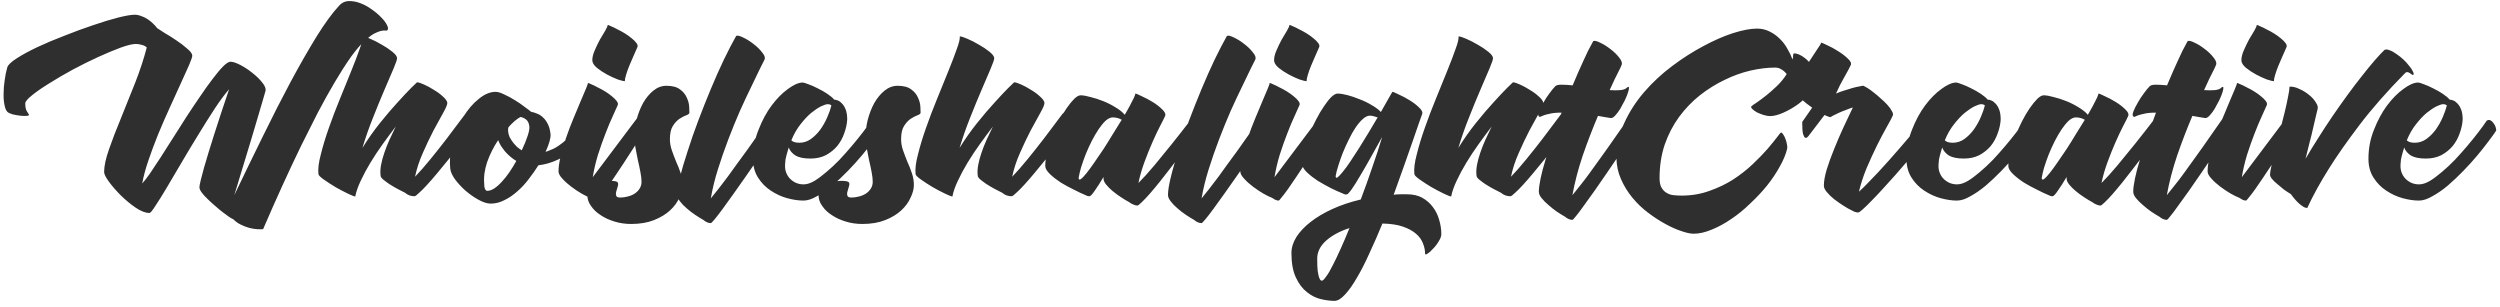 <svg width="277" height="34" viewBox="0 0 277 34" fill="none" xmlns="http://www.w3.org/2000/svg">
<path d="M42.904 3.36C42.872 3.392 42.792 3.4 42.664 3.384C42.552 3.368 42.392 3.384 42.184 3.432C41.992 3.48 41.752 3.576 41.464 3.72C41.192 3.864 40.872 4.104 40.504 4.44C40.024 4.856 39.488 5.472 38.896 6.288C38.32 7.104 37.72 8.04 37.096 9.096C36.472 10.152 35.84 11.288 35.2 12.504C34.576 13.72 33.968 14.928 33.376 16.128C32 18.96 30.592 22.048 29.152 25.392C28.976 25.408 28.752 25.408 28.48 25.392C28.208 25.376 27.92 25.328 27.616 25.248C27.312 25.168 27 25.048 26.68 24.888C26.376 24.744 26.096 24.544 25.84 24.288C25.776 24.272 25.632 24.192 25.408 24.048C25.2 23.904 24.96 23.728 24.688 23.52C24.416 23.312 24.128 23.072 23.824 22.8C23.52 22.544 23.24 22.288 22.984 22.032C22.728 21.792 22.512 21.552 22.336 21.312C22.176 21.088 22.096 20.904 22.096 20.76C22.096 20.616 22.144 20.352 22.24 19.968C22.336 19.584 22.456 19.128 22.6 18.6C22.76 18.056 22.936 17.464 23.128 16.824C23.32 16.184 23.52 15.544 23.728 14.904C24.208 13.4 24.76 11.728 25.384 9.888C24.92 10.416 24.392 11.128 23.8 12.024C23.224 12.904 22.624 13.856 22 14.88C21.376 15.888 20.76 16.912 20.152 17.952C19.544 18.976 18.992 19.912 18.496 20.76C18 21.592 17.576 22.272 17.224 22.8C16.888 23.328 16.672 23.592 16.576 23.592H16.528C16.112 23.592 15.616 23.4 15.04 23.016C14.48 22.632 13.936 22.184 13.408 21.672C12.896 21.16 12.456 20.656 12.088 20.16C11.72 19.664 11.536 19.296 11.536 19.056C11.536 18.4 11.72 17.552 12.088 16.512C12.456 15.456 12.896 14.312 13.408 13.08C13.92 11.832 14.44 10.536 14.968 9.192C15.496 7.848 15.928 6.536 16.264 5.256C16.104 5.112 15.912 5.016 15.688 4.968C15.48 4.904 15.264 4.872 15.04 4.872C14.672 4.872 14.112 5.008 13.36 5.28C12.624 5.552 11.8 5.896 10.888 6.312C9.976 6.728 9.04 7.192 8.08 7.704C7.136 8.216 6.272 8.72 5.488 9.216C4.704 9.696 4.056 10.144 3.544 10.56C3.048 10.96 2.8 11.256 2.8 11.448C2.8 11.848 2.856 12.136 2.968 12.312C3.08 12.488 3.16 12.616 3.208 12.696C3.24 12.776 3.152 12.824 2.944 12.84C2.752 12.856 2.512 12.848 2.224 12.816C1.952 12.784 1.68 12.736 1.408 12.672C1.136 12.592 0.944 12.504 0.832 12.408C0.672 12.248 0.56 11.984 0.496 11.616C0.416 11.232 0.384 10.808 0.4 10.344C0.4 9.88 0.44 9.392 0.52 8.88C0.584 8.368 0.68 7.896 0.808 7.464C0.888 7.192 1.24 6.856 1.864 6.456C2.488 6.056 3.256 5.64 4.168 5.208C5.096 4.776 6.104 4.352 7.192 3.936C8.28 3.504 9.328 3.12 10.336 2.784C11.36 2.432 12.28 2.152 13.096 1.944C13.928 1.736 14.536 1.632 14.92 1.632C15.16 1.632 15.4 1.68 15.64 1.776C15.88 1.856 16.112 1.968 16.336 2.112C16.56 2.256 16.76 2.416 16.936 2.592C17.128 2.768 17.288 2.944 17.416 3.12C17.544 3.216 17.816 3.392 18.232 3.648C18.648 3.888 19.08 4.16 19.528 4.464C19.992 4.768 20.4 5.08 20.752 5.4C21.12 5.704 21.304 5.96 21.304 6.168C21.304 6.312 21.184 6.664 20.944 7.224C20.704 7.768 20.4 8.44 20.032 9.24C19.664 10.04 19.256 10.936 18.808 11.928C18.36 12.904 17.928 13.896 17.512 14.904C17.112 15.896 16.752 16.864 16.432 17.808C16.112 18.752 15.888 19.592 15.76 20.328C15.968 20.104 16.248 19.744 16.6 19.248C16.952 18.736 17.344 18.144 17.776 17.472C18.208 16.8 18.672 16.072 19.168 15.288C19.664 14.488 20.168 13.696 20.68 12.912C21.192 12.128 21.696 11.376 22.192 10.656C22.688 9.92 23.152 9.272 23.584 8.712C24.016 8.136 24.4 7.68 24.736 7.344C25.072 7.008 25.344 6.84 25.552 6.84C25.808 6.84 26.168 6.96 26.632 7.2C27.096 7.44 27.544 7.736 27.976 8.088C28.408 8.424 28.768 8.776 29.056 9.144C29.36 9.512 29.48 9.824 29.416 10.08C29.368 10.256 29.264 10.616 29.104 11.16C28.96 11.688 28.776 12.312 28.552 13.032C28.344 13.752 28.112 14.536 27.856 15.384C27.6 16.216 27.352 17.032 27.112 17.832C26.872 18.616 26.648 19.352 26.44 20.04C26.232 20.712 26.072 21.24 25.96 21.624C27.016 19.416 28.072 17.24 29.128 15.096C30.184 12.936 31.208 10.928 32.2 9.072C33.208 7.2 34.16 5.536 35.056 4.08C35.968 2.608 36.808 1.456 37.576 0.624C37.864 0.304 38.208 0.136 38.608 0.12C39.024 0.104 39.448 0.176 39.88 0.336C40.328 0.496 40.76 0.728 41.176 1.032C41.592 1.32 41.944 1.616 42.232 1.92C42.536 2.224 42.752 2.512 42.88 2.784C43.024 3.056 43.032 3.248 42.904 3.36ZM51.555 12.624C51.795 12.368 52.011 12.224 52.203 12.192C52.363 12.16 52.507 12.24 52.635 12.432C52.779 12.624 52.851 13.032 52.851 13.656C51.683 15.176 50.619 16.528 49.659 17.712C49.243 18.224 48.835 18.72 48.435 19.2C48.035 19.68 47.659 20.112 47.307 20.496C46.971 20.864 46.675 21.16 46.419 21.384C46.179 21.624 46.011 21.744 45.915 21.744C45.739 21.744 45.555 21.712 45.363 21.648C45.187 21.584 45.027 21.488 44.883 21.36C44.611 21.232 44.315 21.08 43.995 20.904C43.675 20.728 43.379 20.552 43.107 20.376C42.851 20.2 42.627 20.032 42.435 19.872C42.259 19.712 42.171 19.576 42.171 19.464C42.123 19.112 42.139 18.72 42.219 18.288C42.299 17.856 42.419 17.408 42.579 16.944C42.739 16.464 42.931 15.976 43.155 15.48C43.379 14.984 43.611 14.496 43.851 14.016C43.387 14.624 42.907 15.272 42.411 15.96C41.915 16.648 41.459 17.336 41.043 18.024C40.627 18.712 40.267 19.384 39.963 20.04C39.659 20.68 39.459 21.256 39.363 21.768C39.251 21.768 38.979 21.664 38.547 21.456C38.115 21.248 37.659 21.008 37.179 20.736C36.699 20.448 36.267 20.168 35.883 19.896C35.499 19.624 35.299 19.424 35.283 19.296C35.219 18.736 35.307 18.008 35.547 17.112C35.771 16.2 36.067 15.224 36.435 14.184C36.803 13.128 37.211 12.056 37.659 10.968C38.107 9.864 38.523 8.84 38.907 7.896C39.291 6.952 39.603 6.136 39.843 5.448C40.099 4.76 40.211 4.288 40.179 4.032C40.339 4.032 40.619 4.12 41.019 4.296C41.435 4.472 41.859 4.688 42.291 4.944C42.723 5.184 43.107 5.44 43.443 5.712C43.795 5.984 43.979 6.224 43.995 6.432C44.011 6.56 43.883 6.944 43.611 7.584C43.339 8.208 43.003 8.992 42.603 9.936C42.203 10.864 41.779 11.896 41.331 13.032C40.883 14.152 40.491 15.272 40.155 16.392C40.747 15.432 41.395 14.512 42.099 13.632C42.803 12.752 43.459 11.984 44.067 11.328C44.675 10.656 45.179 10.12 45.579 9.72C45.995 9.32 46.203 9.12 46.203 9.12C46.363 9.12 46.619 9.2 46.971 9.36C47.339 9.52 47.707 9.72 48.075 9.96C48.459 10.184 48.795 10.432 49.083 10.704C49.371 10.96 49.531 11.184 49.563 11.376C49.579 11.552 49.435 11.912 49.131 12.456C48.827 13 48.467 13.656 48.051 14.424C47.651 15.192 47.251 16.032 46.851 16.944C46.451 17.84 46.163 18.72 45.987 19.584C46.483 19.072 47.051 18.424 47.691 17.64C48.331 16.856 48.939 16.088 49.515 15.336C50.187 14.456 50.867 13.552 51.555 12.624ZM64.794 12.912C64.938 13.184 65.042 13.464 65.106 13.752C65.154 14.008 65.162 14.288 65.13 14.592C65.114 14.88 65.01 15.16 64.818 15.432C64.482 15.88 64.042 16.296 63.498 16.68C62.97 17.064 62.426 17.392 61.866 17.664C61.13 18.016 60.394 18.232 59.658 18.312C59.338 18.824 58.978 19.336 58.578 19.848C58.194 20.36 57.77 20.816 57.306 21.216C56.858 21.616 56.386 21.936 55.89 22.176C55.394 22.432 54.89 22.56 54.378 22.56C53.978 22.56 53.522 22.416 53.01 22.128C52.514 21.856 52.034 21.52 51.57 21.12C51.122 20.72 50.738 20.304 50.418 19.872C50.098 19.424 49.922 19.032 49.89 18.696C49.794 17.704 49.89 16.704 50.178 15.696C50.45 14.688 50.834 13.776 51.33 12.96C51.826 12.144 52.394 11.48 53.034 10.968C53.674 10.44 54.298 10.176 54.906 10.176C55.162 10.176 55.482 10.272 55.866 10.464C56.266 10.64 56.666 10.856 57.066 11.112C57.466 11.352 57.826 11.6 58.146 11.856C58.482 12.096 58.714 12.272 58.842 12.384C59.082 12.432 59.314 12.504 59.538 12.6C59.778 12.696 59.994 12.84 60.186 13.032C60.394 13.224 60.57 13.472 60.714 13.776C60.858 14.064 60.954 14.432 61.002 14.88C61.034 15.296 60.85 15.944 60.45 16.824C60.626 16.776 60.778 16.72 60.906 16.656C61.05 16.592 61.186 16.536 61.314 16.488C61.666 16.312 62.01 16.088 62.346 15.816C62.682 15.544 63.002 15.248 63.306 14.928C63.61 14.608 63.882 14.28 64.122 13.944C64.378 13.592 64.602 13.248 64.794 12.912ZM58.65 13.992C58.602 13.624 58.474 13.368 58.266 13.224C58.074 13.08 57.874 12.992 57.666 12.96C57.234 13.2 56.794 13.576 56.346 14.088C56.314 14.168 56.298 14.248 56.298 14.328C56.298 14.392 56.298 14.464 56.298 14.544C56.314 14.752 56.37 14.968 56.466 15.192C56.578 15.4 56.706 15.6 56.85 15.792C56.994 15.968 57.146 16.136 57.306 16.296C57.482 16.44 57.65 16.56 57.81 16.656C58.082 16.08 58.298 15.552 58.458 15.072C58.618 14.592 58.682 14.232 58.65 13.992ZM53.97 21.144C54.226 21.144 54.49 21.056 54.762 20.88C55.05 20.688 55.33 20.44 55.602 20.136C55.89 19.832 56.17 19.48 56.442 19.08C56.714 18.68 56.97 18.264 57.21 17.832C56.986 17.704 56.762 17.544 56.538 17.352C56.314 17.16 56.106 16.952 55.914 16.728C55.786 16.568 55.658 16.392 55.53 16.2C55.402 15.992 55.29 15.768 55.194 15.528C54.682 16.296 54.274 17.112 53.97 17.976C53.682 18.84 53.578 19.656 53.658 20.424C53.658 20.472 53.658 20.536 53.658 20.616C53.674 20.696 53.69 20.776 53.706 20.856C53.738 20.936 53.77 21 53.802 21.048C53.85 21.112 53.906 21.144 53.97 21.144ZM69.228 9C69.116 9 68.86 8.936 68.46 8.808C68.076 8.664 67.676 8.48 67.26 8.256C66.844 8.032 66.468 7.784 66.132 7.512C65.796 7.224 65.628 6.944 65.628 6.672C65.628 6.352 65.716 5.992 65.892 5.592C66.068 5.176 66.26 4.776 66.468 4.392C66.692 4.008 66.892 3.672 67.068 3.384C67.244 3.08 67.332 2.872 67.332 2.76C67.38 2.76 67.5 2.808 67.692 2.904C67.9 2.984 68.132 3.096 68.388 3.24C68.66 3.368 68.94 3.52 69.228 3.696C69.516 3.872 69.772 4.056 69.996 4.248C70.22 4.424 70.396 4.6 70.524 4.776C70.652 4.952 70.684 5.104 70.62 5.232C70.492 5.52 70.348 5.848 70.188 6.216C70.028 6.568 69.876 6.92 69.732 7.272C69.588 7.624 69.468 7.96 69.372 8.28C69.276 8.584 69.228 8.824 69.228 9ZM70.836 12.768C70.996 12.544 71.14 12.432 71.268 12.432C71.38 12.432 71.476 12.544 71.556 12.768C71.652 12.976 71.7 13.408 71.7 14.064C70.724 15.584 69.844 16.944 69.06 18.144C68.724 18.656 68.388 19.16 68.052 19.656C67.732 20.136 67.436 20.568 67.164 20.952C66.892 21.336 66.66 21.64 66.468 21.864C66.292 22.104 66.18 22.224 66.132 22.224C66.004 22.224 65.876 22.192 65.748 22.128C65.636 22.064 65.516 21.992 65.388 21.912C65.164 21.832 64.852 21.68 64.452 21.456C64.068 21.232 63.684 20.976 63.3 20.688C62.916 20.4 62.588 20.104 62.316 19.8C62.028 19.496 61.884 19.224 61.884 18.984C61.884 18.52 61.964 17.96 62.124 17.304C62.284 16.648 62.484 15.968 62.724 15.264C62.964 14.56 63.228 13.864 63.516 13.176C63.804 12.472 64.068 11.84 64.308 11.28C64.548 10.704 64.748 10.232 64.908 9.864C65.068 9.48 65.148 9.256 65.148 9.192C65.196 9.192 65.316 9.24 65.508 9.336C65.716 9.416 65.948 9.528 66.204 9.672C66.476 9.8 66.756 9.952 67.044 10.128C67.332 10.304 67.588 10.488 67.812 10.68C68.036 10.856 68.212 11.032 68.34 11.208C68.468 11.384 68.5 11.536 68.436 11.664C68.34 11.888 68.164 12.28 67.908 12.84C67.652 13.384 67.38 14.032 67.092 14.784C66.804 15.52 66.524 16.312 66.252 17.16C65.996 18.008 65.804 18.832 65.676 19.632L70.836 12.768ZM73.841 9.504C74.497 9.504 75.001 9.64 75.353 9.912C75.705 10.168 75.953 10.472 76.097 10.824C76.257 11.16 76.345 11.496 76.361 11.832C76.377 12.152 76.385 12.368 76.385 12.48C76.385 12.592 76.273 12.688 76.049 12.768C75.825 12.848 75.577 12.976 75.305 13.152C75.033 13.328 74.785 13.592 74.561 13.944C74.337 14.28 74.225 14.776 74.225 15.432C74.225 15.832 74.297 16.24 74.441 16.656C74.585 17.072 74.745 17.496 74.921 17.928C75.113 18.344 75.281 18.768 75.425 19.2C75.569 19.632 75.641 20.064 75.641 20.496C75.641 20.928 75.521 21.392 75.281 21.888C75.057 22.4 74.713 22.872 74.249 23.304C73.785 23.736 73.193 24.096 72.473 24.384C71.753 24.672 70.905 24.816 69.929 24.816C69.289 24.816 68.681 24.728 68.105 24.552C67.513 24.376 66.993 24.136 66.545 23.832C66.097 23.544 65.745 23.208 65.489 22.824C65.217 22.456 65.081 22.064 65.081 21.648C65.081 21.248 65.241 20.928 65.561 20.688C65.865 20.448 66.217 20.28 66.617 20.184C67.017 20.072 67.401 20.024 67.769 20.04C68.121 20.056 68.337 20.104 68.417 20.184C68.497 20.264 68.513 20.4 68.465 20.592C68.401 20.784 68.345 20.976 68.297 21.168C68.233 21.36 68.225 21.528 68.273 21.672C68.305 21.816 68.457 21.888 68.729 21.888C69.001 21.888 69.281 21.848 69.569 21.768C69.841 21.704 70.089 21.6 70.313 21.456C70.537 21.312 70.721 21.128 70.865 20.904C71.009 20.68 71.081 20.424 71.081 20.136C71.081 19.848 71.041 19.496 70.961 19.08C70.881 18.648 70.785 18.2 70.673 17.736C70.577 17.272 70.489 16.816 70.409 16.368C70.329 15.904 70.289 15.496 70.289 15.144C70.289 14.552 70.369 13.928 70.529 13.272C70.705 12.6 70.945 11.984 71.249 11.424C71.569 10.864 71.945 10.408 72.377 10.056C72.825 9.688 73.313 9.504 73.841 9.504ZM85.166 13.248C85.326 13.024 85.478 12.912 85.622 12.912C85.734 12.912 85.838 13.024 85.934 13.248C86.03 13.456 86.078 13.888 86.078 14.544C84.782 16.448 83.614 18.144 82.574 19.632C82.126 20.272 81.686 20.896 81.254 21.504C80.822 22.112 80.43 22.656 80.078 23.136C79.726 23.616 79.43 24 79.19 24.288C78.95 24.576 78.806 24.72 78.758 24.72C78.486 24.72 78.206 24.6 77.918 24.36C77.662 24.216 77.366 24.032 77.03 23.808C76.694 23.584 76.382 23.344 76.094 23.088C75.79 22.832 75.542 22.576 75.35 22.32C75.142 22.064 75.038 21.824 75.038 21.6C75.038 21.136 75.142 20.48 75.35 19.632C75.558 18.768 75.838 17.808 76.19 16.752C76.526 15.68 76.918 14.552 77.366 13.368C77.814 12.184 78.278 11.016 78.758 9.864C79.238 8.712 79.718 7.632 80.198 6.624C80.694 5.6 81.15 4.72 81.566 3.984C81.694 3.904 81.95 3.96 82.334 4.152C82.718 4.328 83.102 4.568 83.486 4.872C83.87 5.16 84.19 5.472 84.446 5.808C84.718 6.128 84.806 6.392 84.71 6.6C84.63 6.76 84.454 7.112 84.182 7.656C83.926 8.184 83.606 8.848 83.222 9.648C82.838 10.432 82.422 11.32 81.974 12.312C81.542 13.304 81.118 14.344 80.702 15.432C80.286 16.52 79.902 17.624 79.55 18.744C79.198 19.864 78.934 20.944 78.758 21.984C79.014 21.68 79.302 21.32 79.622 20.904C79.942 20.488 80.278 20.048 80.63 19.584C80.982 19.104 81.334 18.616 81.686 18.12C82.054 17.624 82.406 17.144 82.742 16.68C83.526 15.576 84.334 14.432 85.166 13.248ZM96.536 13.368C96.696 13.272 96.84 13.264 96.968 13.344C97.112 13.424 97.232 13.544 97.328 13.704C97.44 13.848 97.512 14 97.544 14.16C97.592 14.32 97.6 14.432 97.568 14.496C97.408 14.752 97.144 15.12 96.776 15.6C96.424 16.08 96.008 16.608 95.528 17.184C95.048 17.76 94.52 18.344 93.944 18.936C93.368 19.528 92.792 20.072 92.216 20.568C91.64 21.048 91.072 21.44 90.512 21.744C89.968 22.064 89.472 22.224 89.024 22.224C88.48 22.224 87.88 22.136 87.224 21.96C86.584 21.784 85.976 21.504 85.4 21.12C84.84 20.752 84.376 20.28 84.008 19.704C83.624 19.112 83.432 18.408 83.432 17.592C83.432 16.44 83.64 15.36 84.056 14.352C84.456 13.328 84.936 12.44 85.496 11.688C86.072 10.92 86.672 10.312 87.296 9.864C87.92 9.4 88.456 9.16 88.904 9.144C89.032 9.144 89.256 9.208 89.576 9.336C89.896 9.448 90.24 9.6 90.608 9.792C90.976 9.968 91.328 10.168 91.664 10.392C92 10.616 92.256 10.832 92.432 11.04C92.544 11.04 92.68 11.072 92.84 11.136C93 11.2 93.152 11.312 93.296 11.472C93.456 11.632 93.592 11.856 93.704 12.144C93.816 12.432 93.872 12.8 93.872 13.248C93.84 13.76 93.728 14.272 93.536 14.784C93.36 15.296 93.104 15.76 92.768 16.176C92.432 16.576 92.016 16.912 91.52 17.184C91.024 17.44 90.448 17.568 89.792 17.568C89.072 17.568 88.52 17.456 88.136 17.232C87.768 16.992 87.52 16.696 87.392 16.344C87.344 16.52 87.296 16.68 87.248 16.824C87.2 16.968 87.16 17.112 87.128 17.256C87.096 17.384 87.064 17.528 87.032 17.688C87.016 17.848 87 18.04 86.984 18.264C86.968 18.6 87.016 18.904 87.128 19.176C87.24 19.448 87.4 19.68 87.608 19.872C87.816 20.064 88.048 20.208 88.304 20.304C88.576 20.4 88.856 20.44 89.144 20.424C89.464 20.408 89.832 20.28 90.248 20.04C90.664 19.784 91.104 19.456 91.568 19.056C92.048 18.656 92.528 18.208 93.008 17.712C93.488 17.2 93.944 16.688 94.376 16.176C94.824 15.648 95.232 15.144 95.6 14.664C95.984 14.168 96.296 13.736 96.536 13.368ZM91.712 11.544C91.552 11.544 91.304 11.624 90.968 11.784C90.648 11.944 90.288 12.184 89.888 12.504C89.504 12.824 89.112 13.24 88.712 13.752C88.312 14.248 87.968 14.848 87.68 15.552C87.76 15.632 87.872 15.696 88.016 15.744C88.16 15.792 88.344 15.816 88.568 15.816C89.032 15.816 89.456 15.68 89.84 15.408C90.24 15.12 90.592 14.768 90.896 14.352C91.2 13.92 91.456 13.464 91.664 12.984C91.872 12.504 92.024 12.072 92.12 11.688C92.024 11.592 91.888 11.544 91.712 11.544ZM99.458 9.504C100.114 9.504 100.618 9.64 100.97 9.912C101.322 10.168 101.57 10.472 101.714 10.824C101.874 11.16 101.962 11.496 101.978 11.832C101.994 12.152 102.002 12.368 102.002 12.48C102.002 12.592 101.89 12.688 101.666 12.768C101.442 12.848 101.194 12.976 100.922 13.152C100.65 13.328 100.402 13.592 100.178 13.944C99.954 14.28 99.842 14.776 99.842 15.432C99.842 15.832 99.914 16.24 100.058 16.656C100.202 17.072 100.362 17.496 100.538 17.928C100.73 18.344 100.898 18.768 101.042 19.2C101.186 19.632 101.258 20.064 101.258 20.496C101.258 20.928 101.138 21.392 100.898 21.888C100.674 22.4 100.33 22.872 99.866 23.304C99.402 23.736 98.81 24.096 98.09 24.384C97.37 24.672 96.522 24.816 95.546 24.816C94.906 24.816 94.298 24.728 93.722 24.552C93.13 24.376 92.61 24.136 92.162 23.832C91.714 23.544 91.362 23.208 91.106 22.824C90.834 22.456 90.698 22.064 90.698 21.648C90.698 21.248 90.858 20.928 91.178 20.688C91.482 20.448 91.834 20.28 92.234 20.184C92.634 20.072 93.018 20.024 93.386 20.04C93.738 20.056 93.954 20.104 94.034 20.184C94.114 20.264 94.13 20.4 94.082 20.592C94.018 20.784 93.962 20.976 93.914 21.168C93.85 21.36 93.842 21.528 93.89 21.672C93.922 21.816 94.074 21.888 94.346 21.888C94.618 21.888 94.898 21.848 95.186 21.768C95.458 21.704 95.706 21.6 95.93 21.456C96.154 21.312 96.338 21.128 96.482 20.904C96.626 20.68 96.698 20.424 96.698 20.136C96.698 19.848 96.658 19.496 96.578 19.08C96.498 18.648 96.402 18.2 96.29 17.736C96.194 17.272 96.106 16.816 96.026 16.368C95.946 15.904 95.906 15.496 95.906 15.144C95.906 14.552 95.986 13.928 96.146 13.272C96.322 12.6 96.562 11.984 96.866 11.424C97.186 10.864 97.562 10.408 97.994 10.056C98.442 9.688 98.93 9.504 99.458 9.504ZM117.719 12.624C117.959 12.368 118.175 12.224 118.367 12.192C118.527 12.16 118.671 12.24 118.799 12.432C118.943 12.624 119.015 13.032 119.015 13.656C117.847 15.176 116.783 16.528 115.823 17.712C115.407 18.224 114.999 18.72 114.599 19.2C114.199 19.68 113.823 20.112 113.471 20.496C113.135 20.864 112.839 21.16 112.583 21.384C112.343 21.624 112.175 21.744 112.079 21.744C111.903 21.744 111.719 21.712 111.527 21.648C111.351 21.584 111.191 21.488 111.047 21.36C110.775 21.232 110.479 21.08 110.159 20.904C109.839 20.728 109.543 20.552 109.271 20.376C109.015 20.2 108.791 20.032 108.599 19.872C108.423 19.712 108.335 19.576 108.335 19.464C108.287 19.112 108.303 18.72 108.383 18.288C108.463 17.856 108.583 17.408 108.743 16.944C108.903 16.464 109.095 15.976 109.319 15.48C109.543 14.984 109.775 14.496 110.015 14.016C109.551 14.624 109.071 15.272 108.575 15.96C108.079 16.648 107.623 17.336 107.207 18.024C106.791 18.712 106.431 19.384 106.127 20.04C105.823 20.68 105.623 21.256 105.527 21.768C105.415 21.768 105.143 21.664 104.711 21.456C104.279 21.248 103.823 21.008 103.343 20.736C102.863 20.448 102.431 20.168 102.047 19.896C101.663 19.624 101.463 19.424 101.447 19.296C101.383 18.736 101.471 18.008 101.711 17.112C101.935 16.2 102.231 15.224 102.599 14.184C102.967 13.128 103.375 12.056 103.823 10.968C104.271 9.864 104.687 8.84 105.071 7.896C105.455 6.952 105.767 6.136 106.007 5.448C106.263 4.76 106.375 4.288 106.343 4.032C106.503 4.032 106.783 4.12 107.183 4.296C107.599 4.472 108.023 4.688 108.455 4.944C108.887 5.184 109.271 5.44 109.607 5.712C109.959 5.984 110.143 6.224 110.159 6.432C110.175 6.56 110.047 6.944 109.775 7.584C109.503 8.208 109.167 8.992 108.767 9.936C108.367 10.864 107.943 11.896 107.495 13.032C107.047 14.152 106.655 15.272 106.319 16.392C106.911 15.432 107.559 14.512 108.263 13.632C108.967 12.752 109.623 11.984 110.231 11.328C110.839 10.656 111.343 10.12 111.743 9.72C112.159 9.32 112.367 9.12 112.367 9.12C112.527 9.12 112.783 9.2 113.135 9.36C113.503 9.52 113.871 9.72 114.239 9.96C114.623 10.184 114.959 10.432 115.247 10.704C115.535 10.96 115.695 11.184 115.727 11.376C115.743 11.552 115.599 11.912 115.295 12.456C114.991 13 114.631 13.656 114.215 14.424C113.815 15.192 113.415 16.032 113.015 16.944C112.615 17.84 112.327 18.72 112.151 19.584C112.647 19.072 113.215 18.424 113.855 17.64C114.495 16.856 115.103 16.088 115.679 15.336C116.351 14.456 117.031 13.552 117.719 12.624ZM132.015 13.176C132.159 12.952 132.295 12.832 132.423 12.816C132.519 12.816 132.607 12.928 132.687 13.152C132.783 13.36 132.831 13.8 132.831 14.472C131.679 16.024 130.631 17.408 129.687 18.624C129.287 19.152 128.887 19.664 128.487 20.16C128.087 20.656 127.719 21.096 127.383 21.48C127.047 21.864 126.751 22.176 126.495 22.416C126.255 22.656 126.095 22.776 126.015 22.776C125.887 22.776 125.735 22.736 125.559 22.656C125.399 22.592 125.247 22.504 125.103 22.392C124.831 22.248 124.527 22.064 124.191 21.84C123.871 21.632 123.567 21.408 123.279 21.168C122.991 20.928 122.751 20.688 122.559 20.448C122.367 20.208 122.271 19.992 122.271 19.8V19.608C121.903 20.232 121.575 20.744 121.287 21.144C121.015 21.544 120.823 21.744 120.711 21.744C120.551 21.744 120.391 21.696 120.23 21.6C119.911 21.472 119.503 21.28 119.007 21.024C118.511 20.784 118.023 20.52 117.543 20.232C117.079 19.928 116.678 19.616 116.342 19.296C115.99 18.96 115.814 18.656 115.814 18.384C115.814 17.92 115.886 17.408 116.03 16.848C116.158 16.272 116.342 15.696 116.582 15.12C116.806 14.544 117.055 13.984 117.327 13.44C117.615 12.88 117.903 12.392 118.191 11.976C118.495 11.544 118.775 11.2 119.031 10.944C119.303 10.688 119.535 10.56 119.727 10.56C120.015 10.56 120.383 10.624 120.831 10.752C121.295 10.864 121.767 11.016 122.247 11.208C122.727 11.4 123.183 11.632 123.615 11.904C124.047 12.16 124.383 12.432 124.623 12.72C124.735 12.544 124.831 12.376 124.911 12.216C124.991 12.056 125.071 11.912 125.151 11.784C125.359 11.4 125.519 11.088 125.631 10.848C125.743 10.592 125.799 10.432 125.799 10.368C125.879 10.368 126.111 10.464 126.495 10.656C126.895 10.832 127.303 11.048 127.719 11.304C128.135 11.56 128.487 11.832 128.775 12.12C129.079 12.408 129.183 12.656 129.087 12.864C128.991 13.088 128.807 13.456 128.535 13.968C128.279 14.464 127.999 15.056 127.695 15.744C127.391 16.432 127.095 17.168 126.807 17.952C126.519 18.736 126.295 19.512 126.135 20.28C126.391 20.024 126.671 19.728 126.975 19.392C127.295 19.04 127.615 18.672 127.935 18.288C128.255 17.904 128.575 17.512 128.895 17.112C129.231 16.712 129.551 16.32 129.855 15.936C130.559 15.056 131.279 14.136 132.015 13.176ZM119.511 19.728C119.527 19.904 119.607 19.944 119.751 19.848C119.911 19.736 120.119 19.52 120.375 19.2C120.631 18.88 120.919 18.488 121.239 18.024C121.575 17.544 121.919 17.04 122.271 16.512C122.623 15.968 122.967 15.416 123.303 14.856C123.655 14.296 123.983 13.768 124.287 13.272C124.159 13.192 124.007 13.128 123.831 13.08C123.671 13.032 123.495 13.008 123.303 13.008C123.047 13.008 122.783 13.128 122.511 13.368C122.255 13.608 121.991 13.928 121.719 14.328C121.463 14.712 121.207 15.152 120.951 15.648C120.711 16.128 120.487 16.624 120.279 17.136C120.087 17.632 119.919 18.112 119.775 18.576C119.647 19.024 119.559 19.408 119.511 19.728ZM139.541 13.248C139.701 13.024 139.853 12.912 139.997 12.912C140.109 12.912 140.213 13.024 140.309 13.248C140.405 13.456 140.453 13.888 140.453 14.544C139.157 16.448 137.989 18.144 136.949 19.632C136.501 20.272 136.061 20.896 135.629 21.504C135.197 22.112 134.805 22.656 134.453 23.136C134.101 23.616 133.805 24 133.565 24.288C133.325 24.576 133.181 24.72 133.133 24.72C132.861 24.72 132.581 24.6 132.293 24.36C132.037 24.216 131.741 24.032 131.405 23.808C131.069 23.584 130.757 23.344 130.469 23.088C130.165 22.832 129.917 22.576 129.725 22.32C129.517 22.064 129.413 21.824 129.413 21.6C129.413 21.136 129.517 20.48 129.725 19.632C129.933 18.768 130.213 17.808 130.565 16.752C130.901 15.68 131.293 14.552 131.741 13.368C132.189 12.184 132.653 11.016 133.133 9.864C133.613 8.712 134.093 7.632 134.573 6.624C135.069 5.6 135.525 4.72 135.941 3.984C136.069 3.904 136.325 3.96 136.709 4.152C137.093 4.328 137.477 4.568 137.861 4.872C138.245 5.16 138.565 5.472 138.821 5.808C139.093 6.128 139.181 6.392 139.085 6.6C139.005 6.76 138.829 7.112 138.557 7.656C138.301 8.184 137.981 8.848 137.597 9.648C137.213 10.432 136.797 11.32 136.349 12.312C135.917 13.304 135.493 14.344 135.077 15.432C134.661 16.52 134.277 17.624 133.925 18.744C133.573 19.864 133.309 20.944 133.133 21.984C133.389 21.68 133.677 21.32 133.997 20.904C134.317 20.488 134.653 20.048 135.005 19.584C135.357 19.104 135.709 18.616 136.061 18.12C136.429 17.624 136.781 17.144 137.117 16.68C137.901 15.576 138.709 14.432 139.541 13.248ZM144.767 9C144.655 9 144.399 8.936 143.999 8.808C143.615 8.664 143.215 8.48 142.799 8.256C142.383 8.032 142.007 7.784 141.671 7.512C141.335 7.224 141.167 6.944 141.167 6.672C141.167 6.352 141.255 5.992 141.431 5.592C141.607 5.176 141.799 4.776 142.007 4.392C142.231 4.008 142.431 3.672 142.607 3.384C142.783 3.08 142.871 2.872 142.871 2.76C142.919 2.76 143.039 2.808 143.231 2.904C143.439 2.984 143.671 3.096 143.927 3.24C144.199 3.368 144.479 3.52 144.767 3.696C145.055 3.872 145.311 4.056 145.535 4.248C145.759 4.424 145.935 4.6 146.063 4.776C146.191 4.952 146.223 5.104 146.159 5.232C146.031 5.52 145.887 5.848 145.727 6.216C145.567 6.568 145.415 6.92 145.271 7.272C145.127 7.624 145.007 7.96 144.911 8.28C144.815 8.584 144.767 8.824 144.767 9ZM146.375 12.768C146.535 12.544 146.679 12.432 146.807 12.432C146.919 12.432 147.015 12.544 147.095 12.768C147.191 12.976 147.239 13.408 147.239 14.064C146.263 15.584 145.383 16.944 144.599 18.144C144.263 18.656 143.927 19.16 143.591 19.656C143.271 20.136 142.975 20.568 142.703 20.952C142.431 21.336 142.199 21.64 142.007 21.864C141.831 22.104 141.719 22.224 141.671 22.224C141.543 22.224 141.415 22.192 141.287 22.128C141.175 22.064 141.055 21.992 140.927 21.912C140.703 21.832 140.391 21.68 139.991 21.456C139.607 21.232 139.223 20.976 138.839 20.688C138.455 20.4 138.127 20.104 137.855 19.8C137.567 19.496 137.423 19.224 137.423 18.984C137.423 18.52 137.503 17.96 137.663 17.304C137.823 16.648 138.023 15.968 138.263 15.264C138.503 14.56 138.767 13.864 139.055 13.176C139.343 12.472 139.607 11.84 139.847 11.28C140.087 10.704 140.287 10.232 140.447 9.864C140.607 9.48 140.687 9.256 140.687 9.192C140.735 9.192 140.855 9.24 141.047 9.336C141.255 9.416 141.487 9.528 141.743 9.672C142.015 9.8 142.295 9.952 142.583 10.128C142.871 10.304 143.127 10.488 143.351 10.68C143.575 10.856 143.751 11.032 143.879 11.208C144.007 11.384 144.039 11.536 143.975 11.664C143.879 11.888 143.703 12.28 143.447 12.84C143.191 13.384 142.919 14.032 142.631 14.784C142.343 15.52 142.063 16.312 141.791 17.16C141.535 18.008 141.343 18.832 141.215 19.632L146.375 12.768ZM155.907 21.528C156.563 21.528 157.123 21.656 157.587 21.912C158.067 22.184 158.459 22.528 158.763 22.944C159.083 23.36 159.315 23.832 159.459 24.36C159.619 24.888 159.699 25.416 159.699 25.944C159.699 26.168 159.603 26.432 159.411 26.736C159.235 27.04 159.027 27.312 158.787 27.552C158.563 27.808 158.355 27.992 158.163 28.104C157.987 28.232 157.899 28.224 157.899 28.08C157.899 27.728 157.819 27.352 157.659 26.952C157.515 26.568 157.259 26.216 156.891 25.896C156.523 25.576 156.035 25.312 155.427 25.104C154.819 24.896 154.067 24.784 153.171 24.768C152.707 25.904 152.235 26.984 151.755 28.008C151.291 29.048 150.827 29.96 150.363 30.744C149.915 31.528 149.475 32.152 149.043 32.616C148.611 33.096 148.219 33.336 147.867 33.336C147.419 33.336 146.915 33.272 146.355 33.144C145.811 33.016 145.299 32.76 144.819 32.376C144.323 31.992 143.915 31.456 143.595 30.768C143.259 30.08 143.091 29.168 143.091 28.032C143.091 27.44 143.275 26.848 143.643 26.256C144.011 25.68 144.531 25.128 145.203 24.6C145.875 24.072 146.683 23.592 147.627 23.16C148.571 22.728 149.619 22.376 150.771 22.104C151.219 20.92 151.643 19.736 152.043 18.552C152.459 17.368 152.827 16.24 153.147 15.168C152.731 15.92 152.307 16.68 151.875 17.448C151.459 18.2 151.067 18.88 150.699 19.488C150.347 20.096 150.035 20.592 149.763 20.976C149.491 21.36 149.299 21.552 149.187 21.552C149.027 21.552 148.867 21.504 148.707 21.408C148.387 21.28 147.979 21.096 147.483 20.856C146.987 20.6 146.499 20.328 146.019 20.04C145.555 19.736 145.155 19.424 144.819 19.104C144.467 18.768 144.291 18.464 144.291 18.192C144.291 17.728 144.363 17.216 144.507 16.656C144.651 16.08 144.835 15.504 145.059 14.928C145.283 14.352 145.539 13.792 145.827 13.248C146.115 12.688 146.403 12.2 146.691 11.784C146.979 11.352 147.251 11.008 147.507 10.752C147.779 10.496 148.011 10.368 148.203 10.368C148.491 10.368 148.851 10.424 149.283 10.536C149.715 10.648 150.163 10.8 150.627 10.992C151.107 11.168 151.555 11.384 151.971 11.64C152.403 11.88 152.747 12.136 153.003 12.408C153.179 12.088 153.347 11.792 153.507 11.52C153.667 11.248 153.803 11.008 153.915 10.8C154.043 10.576 154.163 10.368 154.275 10.176C154.355 10.176 154.587 10.272 154.971 10.464C155.371 10.64 155.779 10.856 156.195 11.112C156.611 11.368 156.963 11.64 157.251 11.928C157.555 12.216 157.659 12.464 157.563 12.672C157.515 12.8 157.395 13.136 157.203 13.68C157.027 14.208 156.795 14.88 156.507 15.696C156.235 16.496 155.915 17.408 155.547 18.432C155.195 19.44 154.819 20.488 154.419 21.576C154.659 21.544 154.899 21.528 155.139 21.528C155.395 21.528 155.651 21.528 155.907 21.528ZM147.987 19.536C148.003 19.712 148.083 19.744 148.227 19.632C148.371 19.52 148.563 19.312 148.803 19.008C149.059 18.704 149.339 18.32 149.643 17.856C149.963 17.376 150.291 16.872 150.627 16.344C150.963 15.8 151.307 15.24 151.659 14.664C152.011 14.088 152.339 13.536 152.643 13.008C152.515 12.96 152.379 12.92 152.235 12.888C152.107 12.84 151.955 12.816 151.779 12.816C151.539 12.816 151.283 12.936 151.011 13.176C150.739 13.416 150.467 13.736 150.195 14.136C149.939 14.52 149.691 14.96 149.451 15.456C149.211 15.936 148.987 16.432 148.779 16.944C148.587 17.44 148.419 17.92 148.275 18.384C148.131 18.832 148.035 19.216 147.987 19.536ZM146.451 31.104C146.563 31.104 146.723 30.952 146.931 30.648C147.155 30.36 147.395 29.952 147.651 29.424C147.923 28.912 148.219 28.296 148.539 27.576C148.859 26.872 149.187 26.104 149.523 25.272C148.467 25.608 147.603 26.072 146.931 26.664C146.275 27.256 145.947 27.92 145.947 28.656C145.947 29.216 145.963 29.656 145.995 29.976C146.043 30.296 146.091 30.536 146.139 30.696C146.203 30.872 146.259 30.984 146.307 31.032C146.371 31.08 146.419 31.104 146.451 31.104ZM172.984 12.624C173.224 12.368 173.44 12.224 173.632 12.192C173.792 12.16 173.936 12.24 174.064 12.432C174.208 12.624 174.28 13.032 174.28 13.656C173.112 15.176 172.048 16.528 171.088 17.712C170.672 18.224 170.264 18.72 169.864 19.2C169.464 19.68 169.088 20.112 168.736 20.496C168.4 20.864 168.104 21.16 167.848 21.384C167.608 21.624 167.44 21.744 167.344 21.744C167.168 21.744 166.984 21.712 166.792 21.648C166.616 21.584 166.456 21.488 166.312 21.36C166.04 21.232 165.744 21.08 165.424 20.904C165.104 20.728 164.808 20.552 164.536 20.376C164.28 20.2 164.056 20.032 163.864 19.872C163.688 19.712 163.6 19.576 163.6 19.464C163.552 19.112 163.568 18.72 163.648 18.288C163.728 17.856 163.848 17.408 164.008 16.944C164.168 16.464 164.36 15.976 164.584 15.48C164.808 14.984 165.04 14.496 165.28 14.016C164.816 14.624 164.336 15.272 163.84 15.96C163.344 16.648 162.888 17.336 162.472 18.024C162.056 18.712 161.696 19.384 161.392 20.04C161.088 20.68 160.888 21.256 160.792 21.768C160.68 21.768 160.408 21.664 159.976 21.456C159.544 21.248 159.088 21.008 158.608 20.736C158.128 20.448 157.696 20.168 157.312 19.896C156.928 19.624 156.728 19.424 156.712 19.296C156.648 18.736 156.736 18.008 156.976 17.112C157.2 16.2 157.496 15.224 157.864 14.184C158.232 13.128 158.64 12.056 159.088 10.968C159.536 9.864 159.952 8.84 160.336 7.896C160.72 6.952 161.032 6.136 161.272 5.448C161.528 4.76 161.64 4.288 161.608 4.032C161.768 4.032 162.048 4.12 162.448 4.296C162.864 4.472 163.288 4.688 163.72 4.944C164.152 5.184 164.536 5.44 164.872 5.712C165.224 5.984 165.408 6.224 165.424 6.432C165.44 6.56 165.312 6.944 165.04 7.584C164.768 8.208 164.432 8.992 164.032 9.936C163.632 10.864 163.208 11.896 162.76 13.032C162.312 14.152 161.92 15.272 161.584 16.392C162.176 15.432 162.824 14.512 163.528 13.632C164.232 12.752 164.888 11.984 165.496 11.328C166.104 10.656 166.608 10.12 167.008 9.72C167.424 9.32 167.632 9.12 167.632 9.12C167.792 9.12 168.048 9.2 168.4 9.36C168.768 9.52 169.136 9.72 169.504 9.96C169.888 10.184 170.224 10.432 170.512 10.704C170.8 10.96 170.96 11.184 170.992 11.376C171.008 11.552 170.864 11.912 170.56 12.456C170.256 13 169.896 13.656 169.48 14.424C169.08 15.192 168.68 16.032 168.28 16.944C167.88 17.84 167.592 18.72 167.416 19.584C167.912 19.072 168.48 18.424 169.12 17.64C169.76 16.856 170.368 16.088 170.944 15.336C171.616 14.456 172.296 13.552 172.984 12.624ZM180.584 12.888C180.728 12.696 180.864 12.6 180.992 12.6C181.088 12.616 181.176 12.728 181.256 12.936C181.352 13.144 181.4 13.56 181.4 14.184C180.136 16.088 178.992 17.784 177.968 19.272C177.536 19.912 177.104 20.536 176.672 21.144C176.24 21.752 175.848 22.296 175.496 22.776C175.16 23.256 174.872 23.64 174.632 23.928C174.408 24.216 174.272 24.36 174.224 24.36C173.952 24.36 173.672 24.24 173.384 24C173.128 23.856 172.832 23.672 172.496 23.448C172.176 23.224 171.872 22.984 171.584 22.728C171.28 22.472 171.024 22.216 170.816 21.96C170.608 21.704 170.504 21.464 170.504 21.24C170.504 20.872 170.568 20.384 170.696 19.776C170.824 19.152 171.008 18.456 171.248 17.688C171.472 16.92 171.736 16.096 172.04 15.216C172.344 14.32 172.672 13.408 173.024 12.48C172.464 12.48 172.032 12.52 171.728 12.6C171.408 12.664 171.168 12.728 171.008 12.792C170.848 12.856 170.736 12.904 170.672 12.936C170.608 12.968 170.552 12.952 170.504 12.888C170.408 12.808 170.416 12.624 170.528 12.336C170.64 12.048 170.8 11.728 171.008 11.376C171.2 11.024 171.424 10.68 171.68 10.344C171.92 10.008 172.136 9.744 172.328 9.552C172.44 9.44 172.664 9.384 173 9.384C173.352 9.384 173.768 9.408 174.248 9.456C174.488 8.896 174.704 8.392 174.896 7.944C175.088 7.496 175.272 7.088 175.448 6.72C175.624 6.336 175.792 5.976 175.952 5.64C176.128 5.288 176.32 4.928 176.528 4.56C176.656 4.48 176.912 4.536 177.296 4.728C177.68 4.904 178.064 5.144 178.448 5.448C178.832 5.736 179.152 6.048 179.408 6.384C179.68 6.72 179.768 6.992 179.672 7.2C179.64 7.296 179.592 7.408 179.528 7.536C179.48 7.648 179.4 7.808 179.288 8.016C179.192 8.208 179.064 8.464 178.904 8.784C178.76 9.104 178.576 9.504 178.352 9.984C178.8 10.016 179.192 10.016 179.528 9.984C179.864 9.952 180.096 9.872 180.224 9.744C180.384 9.6 180.472 9.584 180.488 9.696C180.504 9.792 180.472 9.968 180.392 10.224C180.312 10.48 180.192 10.776 180.032 11.112C179.872 11.432 179.704 11.744 179.528 12.048C179.352 12.336 179.168 12.584 178.976 12.792C178.784 13 178.616 13.096 178.472 13.08C178.216 13.032 177.968 12.992 177.728 12.96C177.504 12.912 177.28 12.872 177.056 12.84C176.464 14.232 175.904 15.688 175.376 17.208C174.864 18.728 174.48 20.2 174.224 21.624C174.48 21.32 174.768 20.96 175.088 20.544C175.424 20.128 175.76 19.688 176.096 19.224C176.448 18.744 176.8 18.256 177.152 17.76C177.504 17.264 177.848 16.784 178.184 16.32C178.952 15.216 179.752 14.072 180.584 12.888ZM194.055 11.784C194.151 11.688 194.351 11.544 194.655 11.352C194.959 11.144 195.303 10.888 195.687 10.584C196.087 10.264 196.487 9.912 196.887 9.528C197.303 9.128 197.663 8.688 197.967 8.208C197.791 7.984 197.591 7.808 197.367 7.68C197.159 7.552 196.935 7.488 196.695 7.488C195.831 7.488 194.911 7.6 193.935 7.824C192.975 8.048 192.023 8.392 191.079 8.856C190.135 9.304 189.223 9.872 188.343 10.56C187.479 11.248 186.711 12.048 186.039 12.96C185.383 13.856 184.855 14.872 184.455 16.008C184.071 17.144 183.879 18.392 183.879 19.752C183.879 20.184 183.951 20.528 184.095 20.784C184.239 21.04 184.423 21.232 184.647 21.36C184.871 21.504 185.127 21.592 185.415 21.624C185.719 21.656 186.023 21.672 186.327 21.672C187.431 21.672 188.463 21.496 189.423 21.144C190.383 20.808 191.263 20.384 192.063 19.872C192.863 19.344 193.575 18.784 194.199 18.192C194.839 17.584 195.383 17.024 195.831 16.512C196.279 15.984 196.631 15.552 196.887 15.216C197.143 14.864 197.295 14.688 197.343 14.688C197.423 14.688 197.503 14.76 197.583 14.904C197.679 15.032 197.759 15.192 197.823 15.384C197.903 15.576 197.959 15.776 197.991 15.984C198.039 16.192 198.047 16.36 198.015 16.488C197.871 17.096 197.599 17.752 197.199 18.456C196.815 19.16 196.343 19.864 195.783 20.568C195.223 21.256 194.599 21.92 193.911 22.56C193.239 23.216 192.543 23.784 191.823 24.264C191.103 24.76 190.383 25.152 189.663 25.44C188.943 25.744 188.271 25.896 187.647 25.896C187.311 25.896 186.863 25.8 186.303 25.608C185.759 25.432 185.167 25.168 184.527 24.816C183.903 24.48 183.263 24.064 182.607 23.568C181.967 23.088 181.383 22.528 180.855 21.888C180.343 21.264 179.927 20.584 179.607 19.848C179.271 19.096 179.103 18.296 179.103 17.448C179.103 16.12 179.391 14.848 179.967 13.632C180.527 12.4 181.263 11.256 182.175 10.2C183.087 9.144 184.119 8.184 185.271 7.32C186.423 6.456 187.575 5.72 188.727 5.112C189.879 4.488 190.975 4.008 192.015 3.672C193.071 3.336 193.959 3.168 194.679 3.168C195.175 3.168 195.631 3.272 196.047 3.48C196.479 3.688 196.863 3.96 197.199 4.296C197.535 4.616 197.815 4.984 198.039 5.4C198.279 5.8 198.471 6.2 198.615 6.6C198.663 6.408 198.687 6.216 198.687 6.024C198.687 5.912 198.815 5.888 199.071 5.952C199.327 6.016 199.607 6.16 199.911 6.384C200.231 6.608 200.519 6.92 200.775 7.32C201.047 7.72 201.183 8.2 201.183 8.76C201.183 9.24 200.991 9.72 200.607 10.2C200.239 10.68 199.791 11.12 199.263 11.52C198.735 11.904 198.183 12.224 197.607 12.48C197.031 12.736 196.535 12.864 196.119 12.864C195.927 12.864 195.695 12.824 195.423 12.744C195.167 12.664 194.919 12.568 194.679 12.456C194.455 12.328 194.279 12.2 194.151 12.072C194.023 11.944 193.991 11.848 194.055 11.784ZM213.34 13.056C213.404 13.184 213.468 13.304 213.532 13.416C213.612 13.528 213.668 13.664 213.7 13.824C213.748 13.984 213.756 14.176 213.724 14.4C213.708 14.624 213.644 14.912 213.532 15.264C212.236 16.816 211.052 18.2 209.98 19.416C209.516 19.928 209.06 20.432 208.612 20.928C208.164 21.424 207.748 21.864 207.364 22.248C206.996 22.632 206.676 22.944 206.404 23.184C206.148 23.424 205.972 23.544 205.876 23.544H205.804C205.756 23.544 205.716 23.536 205.684 23.52C205.556 23.504 205.396 23.44 205.204 23.328C204.932 23.2 204.62 23.024 204.268 22.8C203.916 22.576 203.572 22.336 203.236 22.08C202.916 21.824 202.644 21.56 202.42 21.288C202.196 21.032 202.084 20.792 202.084 20.568C202.084 20.088 202.188 19.496 202.396 18.792C202.62 18.072 202.892 17.32 203.212 16.536C203.532 15.736 203.876 14.936 204.244 14.136C204.628 13.32 204.98 12.576 205.3 11.904C205.044 11.984 204.78 12.08 204.508 12.192C204.236 12.288 203.98 12.392 203.74 12.504C203.516 12.6 203.316 12.696 203.14 12.792C202.98 12.872 202.868 12.936 202.804 12.984C202.724 12.984 202.508 12.904 202.156 12.744L200.38 15.072C200.236 15.248 200.116 15.312 200.02 15.264C199.94 15.232 199.86 15.096 199.78 14.856C199.716 14.616 199.684 14.168 199.684 13.512L200.788 11.928C200.34 11.624 199.94 11.304 199.588 10.968C199.252 10.616 199.084 10.304 199.084 10.032C199.084 9.584 199.228 9.08 199.516 8.52C199.788 7.944 200.092 7.392 200.428 6.864C200.764 6.336 201.068 5.872 201.34 5.472C201.628 5.072 201.772 4.824 201.772 4.728C201.852 4.728 202.084 4.824 202.468 5.016C202.868 5.192 203.276 5.416 203.692 5.688C204.108 5.944 204.46 6.216 204.748 6.504C205.052 6.776 205.156 7.016 205.06 7.224C204.9 7.56 204.66 8.008 204.34 8.568C204.02 9.112 203.716 9.712 203.428 10.368C203.716 10.24 204.02 10.128 204.34 10.032C204.676 9.92 204.988 9.824 205.276 9.744C205.564 9.664 205.812 9.608 206.02 9.576C206.228 9.528 206.364 9.504 206.428 9.504H206.452H206.476C206.556 9.536 206.7 9.616 206.908 9.744C207.116 9.872 207.348 10.04 207.604 10.248C207.86 10.44 208.124 10.664 208.396 10.92C208.684 11.16 208.932 11.4 209.14 11.64C209.348 11.864 209.508 12.088 209.62 12.312C209.748 12.52 209.78 12.688 209.716 12.816C209.62 13.04 209.404 13.448 209.068 14.04C208.732 14.632 208.364 15.328 207.964 16.128C207.58 16.912 207.196 17.752 206.812 18.648C206.444 19.544 206.164 20.408 205.972 21.24C206.26 20.984 206.58 20.672 206.932 20.304C207.3 19.936 207.684 19.536 208.084 19.104C208.484 18.672 208.892 18.224 209.308 17.76C209.724 17.296 210.124 16.84 210.508 16.392C211.42 15.336 212.364 14.224 213.34 13.056ZM224.34 13.368C224.5 13.272 224.644 13.264 224.772 13.344C224.916 13.424 225.036 13.544 225.132 13.704C225.244 13.848 225.316 14 225.348 14.16C225.396 14.32 225.404 14.432 225.372 14.496C225.212 14.752 224.948 15.12 224.58 15.6C224.228 16.08 223.812 16.608 223.332 17.184C222.852 17.76 222.324 18.344 221.748 18.936C221.172 19.528 220.596 20.072 220.02 20.568C219.444 21.048 218.876 21.44 218.316 21.744C217.772 22.064 217.276 22.224 216.828 22.224C216.284 22.224 215.684 22.136 215.028 21.96C214.388 21.784 213.78 21.504 213.204 21.12C212.644 20.752 212.18 20.28 211.812 19.704C211.428 19.112 211.236 18.408 211.236 17.592C211.236 16.44 211.444 15.36 211.86 14.352C212.26 13.328 212.74 12.44 213.3 11.688C213.876 10.92 214.476 10.312 215.1 9.864C215.724 9.4 216.26 9.16 216.708 9.144C216.836 9.144 217.06 9.208 217.38 9.336C217.7 9.448 218.044 9.6 218.412 9.792C218.78 9.968 219.132 10.168 219.468 10.392C219.804 10.616 220.06 10.832 220.236 11.04C220.348 11.04 220.484 11.072 220.644 11.136C220.804 11.2 220.956 11.312 221.1 11.472C221.26 11.632 221.396 11.856 221.508 12.144C221.62 12.432 221.676 12.8 221.676 13.248C221.644 13.76 221.532 14.272 221.34 14.784C221.164 15.296 220.908 15.76 220.572 16.176C220.236 16.576 219.82 16.912 219.324 17.184C218.828 17.44 218.252 17.568 217.596 17.568C216.876 17.568 216.324 17.456 215.94 17.232C215.572 16.992 215.324 16.696 215.196 16.344C215.148 16.52 215.1 16.68 215.052 16.824C215.004 16.968 214.964 17.112 214.932 17.256C214.9 17.384 214.868 17.528 214.836 17.688C214.82 17.848 214.804 18.04 214.788 18.264C214.772 18.6 214.82 18.904 214.932 19.176C215.044 19.448 215.204 19.68 215.412 19.872C215.62 20.064 215.852 20.208 216.108 20.304C216.38 20.4 216.66 20.44 216.948 20.424C217.268 20.408 217.636 20.28 218.052 20.04C218.468 19.784 218.908 19.456 219.372 19.056C219.852 18.656 220.332 18.208 220.812 17.712C221.292 17.2 221.748 16.688 222.18 16.176C222.628 15.648 223.036 15.144 223.404 14.664C223.788 14.168 224.1 13.736 224.34 13.368ZM219.516 11.544C219.356 11.544 219.108 11.624 218.772 11.784C218.452 11.944 218.092 12.184 217.692 12.504C217.308 12.824 216.916 13.24 216.516 13.752C216.116 14.248 215.772 14.848 215.484 15.552C215.564 15.632 215.676 15.696 215.82 15.744C215.964 15.792 216.148 15.816 216.372 15.816C216.836 15.816 217.26 15.68 217.644 15.408C218.044 15.12 218.396 14.768 218.7 14.352C219.004 13.92 219.26 13.464 219.468 12.984C219.676 12.504 219.828 12.072 219.924 11.688C219.828 11.592 219.692 11.544 219.516 11.544ZM238.725 13.176C238.869 12.952 239.005 12.832 239.133 12.816C239.229 12.816 239.317 12.928 239.397 13.152C239.493 13.36 239.541 13.8 239.541 14.472C238.389 16.024 237.341 17.408 236.397 18.624C235.997 19.152 235.597 19.664 235.197 20.16C234.797 20.656 234.429 21.096 234.093 21.48C233.757 21.864 233.461 22.176 233.205 22.416C232.965 22.656 232.805 22.776 232.725 22.776C232.597 22.776 232.445 22.736 232.269 22.656C232.109 22.592 231.957 22.504 231.813 22.392C231.541 22.248 231.237 22.064 230.901 21.84C230.581 21.632 230.277 21.408 229.989 21.168C229.701 20.928 229.461 20.688 229.269 20.448C229.077 20.208 228.981 19.992 228.981 19.8V19.608C228.613 20.232 228.285 20.744 227.997 21.144C227.725 21.544 227.533 21.744 227.421 21.744C227.261 21.744 227.101 21.696 226.941 21.6C226.621 21.472 226.213 21.28 225.717 21.024C225.221 20.784 224.733 20.52 224.253 20.232C223.789 19.928 223.389 19.616 223.053 19.296C222.701 18.96 222.525 18.656 222.525 18.384C222.525 17.92 222.597 17.408 222.741 16.848C222.869 16.272 223.053 15.696 223.293 15.12C223.517 14.544 223.765 13.984 224.037 13.44C224.325 12.88 224.613 12.392 224.901 11.976C225.205 11.544 225.485 11.2 225.741 10.944C226.013 10.688 226.245 10.56 226.437 10.56C226.725 10.56 227.093 10.624 227.541 10.752C228.005 10.864 228.477 11.016 228.957 11.208C229.437 11.4 229.893 11.632 230.325 11.904C230.757 12.16 231.093 12.432 231.333 12.72C231.445 12.544 231.541 12.376 231.621 12.216C231.701 12.056 231.781 11.912 231.861 11.784C232.069 11.4 232.229 11.088 232.341 10.848C232.453 10.592 232.509 10.432 232.509 10.368C232.589 10.368 232.821 10.464 233.205 10.656C233.605 10.832 234.013 11.048 234.429 11.304C234.845 11.56 235.197 11.832 235.485 12.12C235.789 12.408 235.893 12.656 235.797 12.864C235.701 13.088 235.517 13.456 235.245 13.968C234.989 14.464 234.709 15.056 234.405 15.744C234.101 16.432 233.805 17.168 233.517 17.952C233.229 18.736 233.005 19.512 232.845 20.28C233.101 20.024 233.381 19.728 233.685 19.392C234.005 19.04 234.325 18.672 234.645 18.288C234.965 17.904 235.285 17.512 235.605 17.112C235.941 16.712 236.261 16.32 236.565 15.936C237.269 15.056 237.989 14.136 238.725 13.176ZM226.221 19.728C226.237 19.904 226.317 19.944 226.461 19.848C226.621 19.736 226.829 19.52 227.085 19.2C227.341 18.88 227.629 18.488 227.949 18.024C228.285 17.544 228.629 17.04 228.981 16.512C229.333 15.968 229.677 15.416 230.013 14.856C230.365 14.296 230.693 13.768 230.997 13.272C230.869 13.192 230.717 13.128 230.541 13.08C230.381 13.032 230.205 13.008 230.013 13.008C229.757 13.008 229.493 13.128 229.221 13.368C228.965 13.608 228.701 13.928 228.429 14.328C228.173 14.712 227.917 15.152 227.661 15.648C227.421 16.128 227.197 16.624 226.989 17.136C226.797 17.632 226.629 18.112 226.485 18.576C226.357 19.024 226.269 19.408 226.221 19.728ZM246.444 12.888C246.588 12.696 246.724 12.6 246.852 12.6C246.948 12.616 247.036 12.728 247.116 12.936C247.212 13.144 247.26 13.56 247.26 14.184C245.996 16.088 244.852 17.784 243.828 19.272C243.396 19.912 242.964 20.536 242.532 21.144C242.1 21.752 241.708 22.296 241.355 22.776C241.02 23.256 240.732 23.64 240.492 23.928C240.268 24.216 240.132 24.36 240.084 24.36C239.812 24.36 239.532 24.24 239.244 24C238.988 23.856 238.692 23.672 238.356 23.448C238.035 23.224 237.731 22.984 237.443 22.728C237.139 22.472 236.883 22.216 236.675 21.96C236.467 21.704 236.363 21.464 236.363 21.24C236.363 20.872 236.427 20.384 236.555 19.776C236.683 19.152 236.867 18.456 237.107 17.688C237.331 16.92 237.595 16.096 237.899 15.216C238.204 14.32 238.532 13.408 238.884 12.48C238.324 12.48 237.891 12.52 237.587 12.6C237.267 12.664 237.027 12.728 236.867 12.792C236.707 12.856 236.595 12.904 236.531 12.936C236.467 12.968 236.411 12.952 236.363 12.888C236.267 12.808 236.275 12.624 236.387 12.336C236.499 12.048 236.659 11.728 236.867 11.376C237.059 11.024 237.283 10.68 237.539 10.344C237.779 10.008 237.995 9.744 238.188 9.552C238.3 9.44 238.524 9.384 238.86 9.384C239.212 9.384 239.628 9.408 240.108 9.456C240.348 8.896 240.564 8.392 240.756 7.944C240.948 7.496 241.132 7.088 241.308 6.72C241.484 6.336 241.652 5.976 241.812 5.64C241.988 5.288 242.18 4.928 242.388 4.56C242.516 4.48 242.772 4.536 243.156 4.728C243.54 4.904 243.924 5.144 244.308 5.448C244.692 5.736 245.012 6.048 245.268 6.384C245.54 6.72 245.628 6.992 245.532 7.2C245.5 7.296 245.452 7.408 245.388 7.536C245.34 7.648 245.26 7.808 245.148 8.016C245.052 8.208 244.924 8.464 244.764 8.784C244.62 9.104 244.436 9.504 244.212 9.984C244.66 10.016 245.052 10.016 245.388 9.984C245.724 9.952 245.956 9.872 246.084 9.744C246.244 9.6 246.332 9.584 246.348 9.696C246.364 9.792 246.332 9.968 246.252 10.224C246.172 10.48 246.052 10.776 245.892 11.112C245.732 11.432 245.564 11.744 245.388 12.048C245.212 12.336 245.028 12.584 244.836 12.792C244.644 13 244.476 13.096 244.332 13.08C244.076 13.032 243.828 12.992 243.588 12.96C243.364 12.912 243.14 12.872 242.916 12.84C242.324 14.232 241.764 15.688 241.236 17.208C240.724 18.728 240.34 20.2 240.084 21.624C240.34 21.32 240.628 20.96 240.948 20.544C241.284 20.128 241.62 19.688 241.956 19.224C242.308 18.744 242.66 18.256 243.012 17.76C243.364 17.264 243.708 16.784 244.044 16.32C244.812 15.216 245.612 14.072 246.444 12.888ZM251.946 9C251.834 9 251.578 8.936 251.178 8.808C250.794 8.664 250.394 8.48 249.978 8.256C249.562 8.032 249.186 7.784 248.85 7.512C248.514 7.224 248.346 6.944 248.346 6.672C248.346 6.352 248.434 5.992 248.61 5.592C248.786 5.176 248.978 4.776 249.186 4.392C249.41 4.008 249.61 3.672 249.786 3.384C249.962 3.08 250.05 2.872 250.05 2.76C250.098 2.76 250.218 2.808 250.41 2.904C250.618 2.984 250.85 3.096 251.106 3.24C251.378 3.368 251.658 3.52 251.946 3.696C252.234 3.872 252.49 4.056 252.714 4.248C252.938 4.424 253.114 4.6 253.242 4.776C253.37 4.952 253.402 5.104 253.338 5.232C253.21 5.52 253.066 5.848 252.906 6.216C252.746 6.568 252.594 6.92 252.45 7.272C252.306 7.624 252.186 7.96 252.09 8.28C251.994 8.584 251.946 8.824 251.946 9ZM253.554 12.768C253.714 12.544 253.858 12.432 253.986 12.432C254.098 12.432 254.194 12.544 254.274 12.768C254.37 12.976 254.418 13.408 254.418 14.064C253.442 15.584 252.562 16.944 251.778 18.144C251.442 18.656 251.106 19.16 250.77 19.656C250.45 20.136 250.154 20.568 249.882 20.952C249.61 21.336 249.378 21.64 249.186 21.864C249.01 22.104 248.898 22.224 248.85 22.224C248.722 22.224 248.594 22.192 248.466 22.128C248.354 22.064 248.234 21.992 248.106 21.912C247.882 21.832 247.57 21.68 247.17 21.456C246.786 21.232 246.402 20.976 246.018 20.688C245.634 20.4 245.306 20.104 245.034 19.8C244.746 19.496 244.602 19.224 244.602 18.984C244.602 18.52 244.682 17.96 244.842 17.304C245.002 16.648 245.202 15.968 245.442 15.264C245.682 14.56 245.946 13.864 246.234 13.176C246.522 12.472 246.786 11.84 247.026 11.28C247.266 10.704 247.466 10.232 247.626 9.864C247.786 9.48 247.866 9.256 247.866 9.192C247.914 9.192 248.034 9.24 248.226 9.336C248.434 9.416 248.666 9.528 248.922 9.672C249.194 9.8 249.474 9.952 249.762 10.128C250.05 10.304 250.306 10.488 250.53 10.68C250.754 10.856 250.93 11.032 251.058 11.208C251.186 11.384 251.218 11.536 251.154 11.664C251.058 11.888 250.882 12.28 250.626 12.84C250.37 13.384 250.098 14.032 249.81 14.784C249.522 15.52 249.242 16.312 248.97 17.16C248.714 18.008 248.522 18.832 248.394 19.632L253.554 12.768ZM264.215 5.52C264.359 5.456 264.543 5.472 264.767 5.568C265.007 5.648 265.255 5.784 265.511 5.976C265.783 6.152 266.047 6.36 266.303 6.6C266.559 6.84 266.775 7.08 266.951 7.32C267.143 7.544 267.279 7.752 267.359 7.944C267.455 8.12 267.463 8.24 267.383 8.304C267.351 8.32 267.303 8.304 267.239 8.256C267.175 8.208 267.103 8.16 267.023 8.112C266.943 8.048 266.855 8.008 266.759 7.992C266.663 7.976 266.567 8.016 266.471 8.112C264.471 10.144 262.791 12.056 261.431 13.848C260.071 15.64 258.959 17.224 258.095 18.6C257.087 20.2 256.271 21.68 255.647 23.04C255.471 23.04 255.295 22.976 255.119 22.848C254.943 22.736 254.767 22.592 254.591 22.416C254.431 22.256 254.279 22.088 254.135 21.912C254.007 21.752 253.903 21.616 253.823 21.504C253.583 21.36 253.327 21.192 253.055 21C252.799 20.792 252.559 20.592 252.335 20.4C252.095 20.208 251.903 20.024 251.759 19.848C251.599 19.656 251.519 19.496 251.519 19.368C251.519 19.16 251.575 18.808 251.687 18.312C251.783 17.816 251.911 17.248 252.071 16.608C252.231 15.968 252.407 15.288 252.599 14.568C252.791 13.848 252.967 13.16 253.127 12.504C253.287 11.848 253.415 11.264 253.511 10.752C253.623 10.224 253.679 9.84 253.679 9.6C254.031 9.584 254.399 9.672 254.783 9.864C255.183 10.04 255.535 10.256 255.839 10.512C256.159 10.768 256.407 11.04 256.583 11.328C256.775 11.616 256.847 11.856 256.799 12.048C256.767 12.192 256.703 12.456 256.607 12.84C256.527 13.208 256.423 13.656 256.295 14.184C256.183 14.696 256.047 15.248 255.887 15.84C255.743 16.432 255.599 17.016 255.455 17.592C255.871 16.872 256.335 16.112 256.847 15.312C257.359 14.496 257.887 13.688 258.431 12.888C258.991 12.072 259.551 11.28 260.111 10.512C260.671 9.744 261.207 9.04 261.719 8.4C262.231 7.744 262.703 7.168 263.135 6.672C263.567 6.176 263.927 5.792 264.215 5.52ZM275.528 13.368C275.688 13.272 275.832 13.264 275.96 13.344C276.104 13.424 276.224 13.544 276.32 13.704C276.432 13.848 276.504 14 276.536 14.16C276.584 14.32 276.592 14.432 276.56 14.496C276.4 14.752 276.136 15.12 275.768 15.6C275.416 16.08 275 16.608 274.52 17.184C274.04 17.76 273.512 18.344 272.936 18.936C272.36 19.528 271.784 20.072 271.208 20.568C270.632 21.048 270.064 21.44 269.504 21.744C268.96 22.064 268.464 22.224 268.016 22.224C267.472 22.224 266.872 22.136 266.216 21.96C265.576 21.784 264.968 21.504 264.392 21.12C263.832 20.752 263.368 20.28 263 19.704C262.616 19.112 262.424 18.408 262.424 17.592C262.424 16.44 262.632 15.36 263.048 14.352C263.448 13.328 263.928 12.44 264.488 11.688C265.064 10.92 265.664 10.312 266.288 9.864C266.912 9.4 267.448 9.16 267.896 9.144C268.024 9.144 268.248 9.208 268.568 9.336C268.888 9.448 269.232 9.6 269.6 9.792C269.968 9.968 270.32 10.168 270.656 10.392C270.992 10.616 271.248 10.832 271.424 11.04C271.536 11.04 271.672 11.072 271.832 11.136C271.992 11.2 272.144 11.312 272.288 11.472C272.448 11.632 272.584 11.856 272.696 12.144C272.808 12.432 272.864 12.8 272.864 13.248C272.832 13.76 272.72 14.272 272.528 14.784C272.352 15.296 272.096 15.76 271.76 16.176C271.424 16.576 271.008 16.912 270.512 17.184C270.016 17.44 269.44 17.568 268.784 17.568C268.064 17.568 267.512 17.456 267.128 17.232C266.76 16.992 266.512 16.696 266.384 16.344C266.336 16.52 266.288 16.68 266.24 16.824C266.192 16.968 266.152 17.112 266.12 17.256C266.088 17.384 266.056 17.528 266.024 17.688C266.008 17.848 265.992 18.04 265.976 18.264C265.96 18.6 266.008 18.904 266.12 19.176C266.232 19.448 266.392 19.68 266.6 19.872C266.808 20.064 267.04 20.208 267.296 20.304C267.568 20.4 267.848 20.44 268.136 20.424C268.456 20.408 268.824 20.28 269.24 20.04C269.656 19.784 270.096 19.456 270.56 19.056C271.04 18.656 271.52 18.208 272 17.712C272.48 17.2 272.936 16.688 273.368 16.176C273.816 15.648 274.224 15.144 274.592 14.664C274.976 14.168 275.288 13.736 275.528 13.368ZM270.704 11.544C270.544 11.544 270.296 11.624 269.96 11.784C269.64 11.944 269.28 12.184 268.88 12.504C268.496 12.824 268.104 13.24 267.704 13.752C267.304 14.248 266.96 14.848 266.672 15.552C266.752 15.632 266.864 15.696 267.008 15.744C267.152 15.792 267.336 15.816 267.56 15.816C268.024 15.816 268.448 15.68 268.832 15.408C269.232 15.12 269.584 14.768 269.888 14.352C270.192 13.92 270.448 13.464 270.656 12.984C270.864 12.504 271.016 12.072 271.112 11.688C271.016 11.592 270.88 11.544 270.704 11.544Z" fill="#2F2F2F"/>
</svg>
